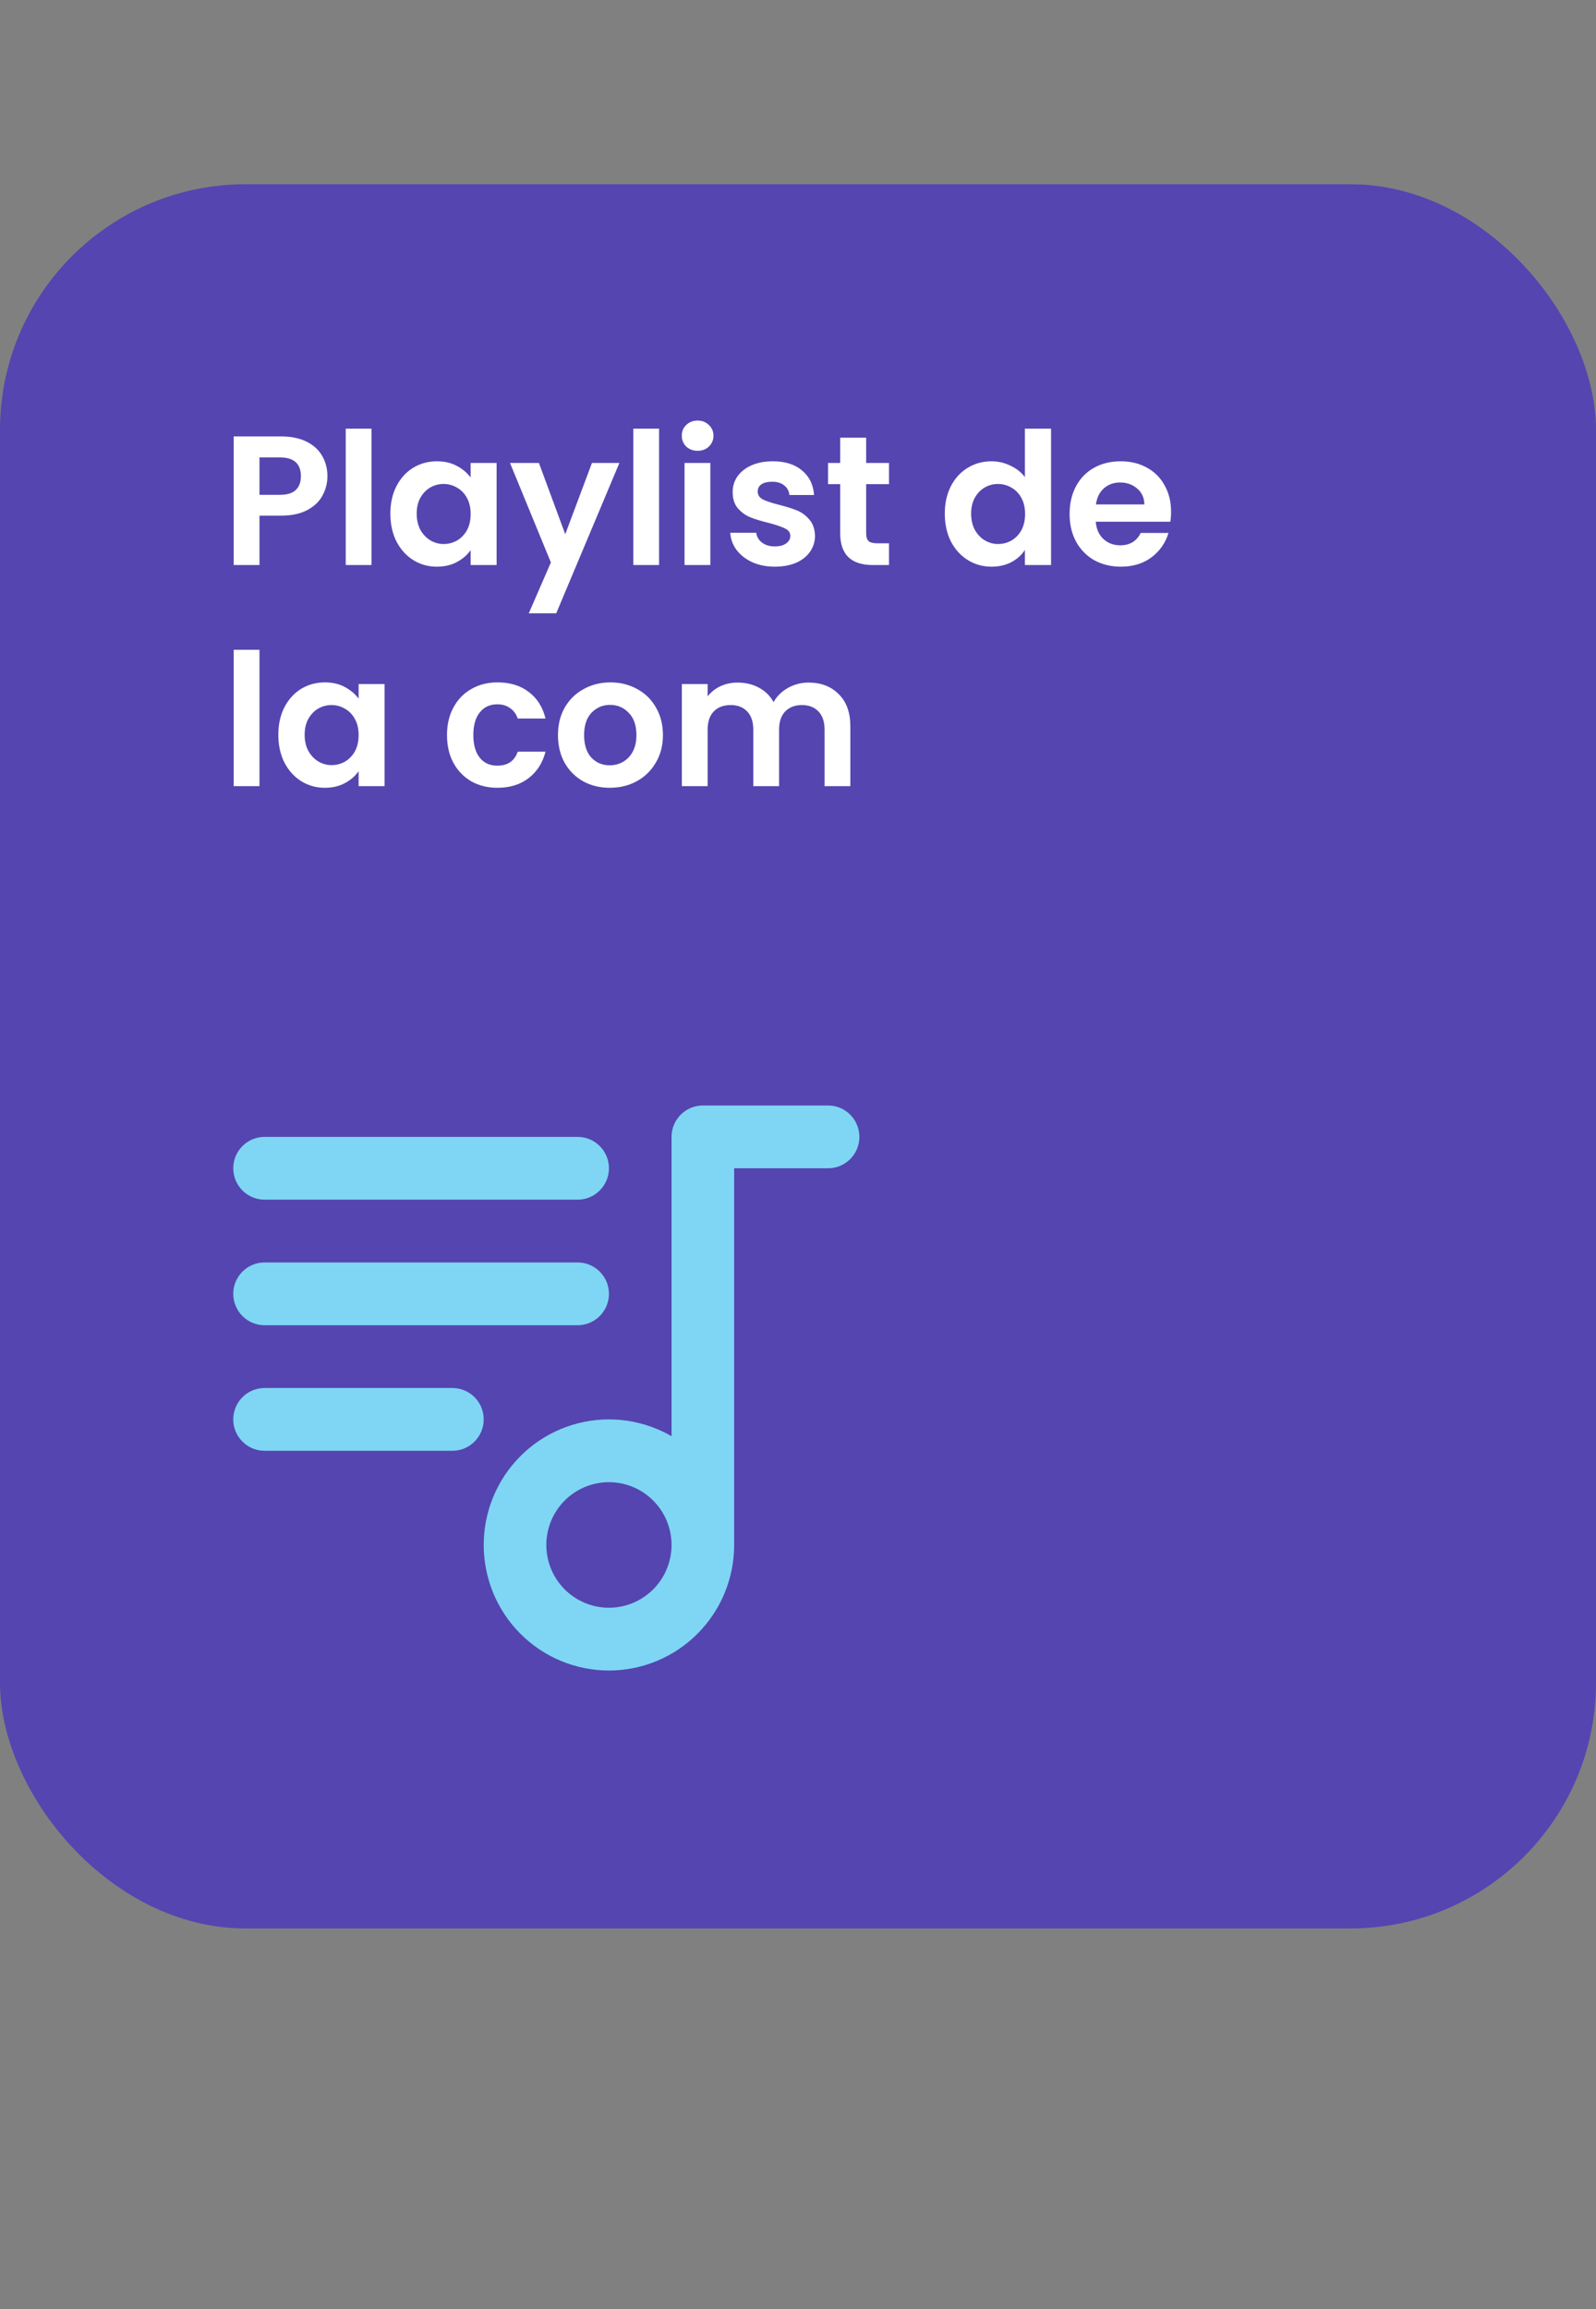 <svg width="130" height="188" viewBox="0 0 130 188" fill="none" xmlns="http://www.w3.org/2000/svg">
<rect x="0" y="0" width="130" height="188" fill="#808080" stroke="none"/>
<rect y="15" width="130" height="142" rx="20" fill="#5545B0"/>
<path d="M26.67 38.77C26.67 39.33 26.535 39.855 26.265 40.345C26.005 40.835 25.59 41.23 25.02 41.53C24.46 41.83 23.75 41.98 22.89 41.98H21.135V46H19.035V35.53H22.89C23.7 35.53 24.39 35.67 24.96 35.95C25.53 36.23 25.955 36.615 26.235 37.105C26.525 37.595 26.67 38.15 26.67 38.77ZM22.8 40.285C23.38 40.285 23.81 40.155 24.09 39.895C24.37 39.625 24.51 39.25 24.51 38.77C24.51 37.75 23.94 37.24 22.8 37.24H21.135V40.285H22.8ZM30.261 34.9V46H28.161V34.9H30.261ZM31.796 41.815C31.796 40.975 31.961 40.23 32.291 39.58C32.631 38.93 33.086 38.43 33.656 38.08C34.236 37.73 34.881 37.555 35.591 37.555C36.211 37.555 36.751 37.68 37.211 37.93C37.681 38.18 38.056 38.495 38.336 38.875V37.69H40.451V46H38.336V44.785C38.066 45.175 37.691 45.5 37.211 45.76C36.741 46.01 36.196 46.135 35.576 46.135C34.876 46.135 34.236 45.955 33.656 45.595C33.086 45.235 32.631 44.73 32.291 44.08C31.961 43.42 31.796 42.665 31.796 41.815ZM38.336 41.845C38.336 41.335 38.236 40.9 38.036 40.54C37.836 40.17 37.566 39.89 37.226 39.7C36.886 39.5 36.521 39.4 36.131 39.4C35.741 39.4 35.381 39.495 35.051 39.685C34.721 39.875 34.451 40.155 34.241 40.525C34.041 40.885 33.941 41.315 33.941 41.815C33.941 42.315 34.041 42.755 34.241 43.135C34.451 43.505 34.721 43.79 35.051 43.99C35.391 44.19 35.751 44.29 36.131 44.29C36.521 44.29 36.886 44.195 37.226 44.005C37.566 43.805 37.836 43.525 38.036 43.165C38.236 42.795 38.336 42.355 38.336 41.845ZM50.452 37.69L45.307 49.93H43.072L44.872 45.79L41.542 37.69H43.897L46.042 43.495L48.217 37.69H50.452ZM53.684 34.9V46H51.584V34.9H53.684ZM56.824 36.7C56.454 36.7 56.144 36.585 55.894 36.355C55.654 36.115 55.534 35.82 55.534 35.47C55.534 35.12 55.654 34.83 55.894 34.6C56.144 34.36 56.454 34.24 56.824 34.24C57.194 34.24 57.499 34.36 57.739 34.6C57.989 34.83 58.114 35.12 58.114 35.47C58.114 35.82 57.989 36.115 57.739 36.355C57.499 36.585 57.194 36.7 56.824 36.7ZM57.859 37.69V46H55.759V37.69H57.859ZM63.113 46.135C62.433 46.135 61.823 46.015 61.283 45.775C60.743 45.525 60.313 45.19 59.993 44.77C59.683 44.35 59.513 43.885 59.483 43.375H61.598C61.638 43.695 61.793 43.96 62.063 44.17C62.343 44.38 62.688 44.485 63.098 44.485C63.498 44.485 63.808 44.405 64.028 44.245C64.258 44.085 64.373 43.88 64.373 43.63C64.373 43.36 64.233 43.16 63.953 43.03C63.683 42.89 63.248 42.74 62.648 42.58C62.028 42.43 61.518 42.275 61.118 42.115C60.728 41.955 60.388 41.71 60.098 41.38C59.818 41.05 59.678 40.605 59.678 40.045C59.678 39.585 59.808 39.165 60.068 38.785C60.338 38.405 60.718 38.105 61.208 37.885C61.708 37.665 62.293 37.555 62.963 37.555C63.953 37.555 64.743 37.805 65.333 38.305C65.923 38.795 66.248 39.46 66.308 40.3H64.298C64.268 39.97 64.128 39.71 63.878 39.52C63.638 39.32 63.313 39.22 62.903 39.22C62.523 39.22 62.228 39.29 62.018 39.43C61.818 39.57 61.718 39.765 61.718 40.015C61.718 40.295 61.858 40.51 62.138 40.66C62.418 40.8 62.853 40.945 63.443 41.095C64.043 41.245 64.538 41.4 64.928 41.56C65.318 41.72 65.653 41.97 65.933 42.31C66.223 42.64 66.373 43.08 66.383 43.63C66.383 44.11 66.248 44.54 65.978 44.92C65.718 45.3 65.338 45.6 64.838 45.82C64.348 46.03 63.773 46.135 63.113 46.135ZM70.552 39.415V43.435C70.552 43.715 70.617 43.92 70.747 44.05C70.887 44.17 71.117 44.23 71.437 44.23H72.412V46H71.092C69.322 46 68.437 45.14 68.437 43.42V39.415H67.447V37.69H68.437V35.635H70.552V37.69H72.412V39.415H70.552ZM76.957 41.815C76.957 40.975 77.122 40.23 77.452 39.58C77.792 38.93 78.252 38.43 78.832 38.08C79.412 37.73 80.057 37.555 80.767 37.555C81.307 37.555 81.822 37.675 82.312 37.915C82.802 38.145 83.192 38.455 83.482 38.845V34.9H85.612V46H83.482V44.77C83.222 45.18 82.857 45.51 82.387 45.76C81.917 46.01 81.372 46.135 80.752 46.135C80.052 46.135 79.412 45.955 78.832 45.595C78.252 45.235 77.792 44.73 77.452 44.08C77.122 43.42 76.957 42.665 76.957 41.815ZM83.497 41.845C83.497 41.335 83.397 40.9 83.197 40.54C82.997 40.17 82.727 39.89 82.387 39.7C82.047 39.5 81.682 39.4 81.292 39.4C80.902 39.4 80.542 39.495 80.212 39.685C79.882 39.875 79.612 40.155 79.402 40.525C79.202 40.885 79.102 41.315 79.102 41.815C79.102 42.315 79.202 42.755 79.402 43.135C79.612 43.505 79.882 43.79 80.212 43.99C80.552 44.19 80.912 44.29 81.292 44.29C81.682 44.29 82.047 44.195 82.387 44.005C82.727 43.805 82.997 43.525 83.197 43.165C83.397 42.795 83.497 42.355 83.497 41.845ZM95.388 41.665C95.388 41.965 95.368 42.235 95.328 42.475H89.253C89.303 43.075 89.513 43.545 89.883 43.885C90.253 44.225 90.708 44.395 91.248 44.395C92.028 44.395 92.583 44.06 92.913 43.39H95.178C94.938 44.19 94.478 44.85 93.798 45.37C93.118 45.88 92.283 46.135 91.293 46.135C90.493 46.135 89.773 45.96 89.133 45.61C88.503 45.25 88.008 44.745 87.648 44.095C87.298 43.445 87.123 42.695 87.123 41.845C87.123 40.985 87.298 40.23 87.648 39.58C87.998 38.93 88.488 38.43 89.118 38.08C89.748 37.73 90.473 37.555 91.293 37.555C92.083 37.555 92.788 37.725 93.408 38.065C94.038 38.405 94.523 38.89 94.863 39.52C95.213 40.14 95.388 40.855 95.388 41.665ZM93.213 41.065C93.203 40.525 93.008 40.095 92.628 39.775C92.248 39.445 91.783 39.28 91.233 39.28C90.713 39.28 90.273 39.44 89.913 39.76C89.563 40.07 89.348 40.505 89.268 41.065H93.213ZM21.135 52.9V64H19.035V52.9H21.135ZM22.67 59.815C22.67 58.975 22.835 58.23 23.165 57.58C23.505 56.93 23.96 56.43 24.53 56.08C25.11 55.73 25.755 55.555 26.465 55.555C27.085 55.555 27.625 55.68 28.085 55.93C28.555 56.18 28.93 56.495 29.21 56.875V55.69H31.325V64H29.21V62.785C28.94 63.175 28.565 63.5 28.085 63.76C27.615 64.01 27.07 64.135 26.45 64.135C25.75 64.135 25.11 63.955 24.53 63.595C23.96 63.235 23.505 62.73 23.165 62.08C22.835 61.42 22.67 60.665 22.67 59.815ZM29.21 59.845C29.21 59.335 29.11 58.9 28.91 58.54C28.71 58.17 28.44 57.89 28.1 57.7C27.76 57.5 27.395 57.4 27.005 57.4C26.615 57.4 26.255 57.495 25.925 57.685C25.595 57.875 25.325 58.155 25.115 58.525C24.915 58.885 24.815 59.315 24.815 59.815C24.815 60.315 24.915 60.755 25.115 61.135C25.325 61.505 25.595 61.79 25.925 61.99C26.265 62.19 26.625 62.29 27.005 62.29C27.395 62.29 27.76 62.195 28.1 62.005C28.44 61.805 28.71 61.525 28.91 61.165C29.11 60.795 29.21 60.355 29.21 59.845ZM36.41 59.845C36.41 58.985 36.585 58.235 36.935 57.595C37.285 56.945 37.77 56.445 38.39 56.095C39.01 55.735 39.72 55.555 40.52 55.555C41.55 55.555 42.4 55.815 43.07 56.335C43.75 56.845 44.205 57.565 44.435 58.495H42.17C42.05 58.135 41.845 57.855 41.555 57.655C41.275 57.445 40.925 57.34 40.505 57.34C39.905 57.34 39.43 57.56 39.08 58C38.73 58.43 38.555 59.045 38.555 59.845C38.555 60.635 38.73 61.25 39.08 61.69C39.43 62.12 39.905 62.335 40.505 62.335C41.355 62.335 41.91 61.955 42.17 61.195H44.435C44.205 62.095 43.75 62.81 43.07 63.34C42.39 63.87 41.54 64.135 40.52 64.135C39.72 64.135 39.01 63.96 38.39 63.61C37.77 63.25 37.285 62.75 36.935 62.11C36.585 61.46 36.41 60.705 36.41 59.845ZM49.663 64.135C48.864 64.135 48.144 63.96 47.504 63.61C46.864 63.25 46.358 62.745 45.989 62.095C45.629 61.445 45.449 60.695 45.449 59.845C45.449 58.995 45.633 58.245 46.004 57.595C46.383 56.945 46.898 56.445 47.548 56.095C48.199 55.735 48.923 55.555 49.724 55.555C50.523 55.555 51.248 55.735 51.898 56.095C52.548 56.445 53.059 56.945 53.428 57.595C53.809 58.245 53.998 58.995 53.998 59.845C53.998 60.695 53.803 61.445 53.413 62.095C53.033 62.745 52.514 63.25 51.853 63.61C51.203 63.96 50.474 64.135 49.663 64.135ZM49.663 62.305C50.044 62.305 50.398 62.215 50.728 62.035C51.069 61.845 51.339 61.565 51.538 61.195C51.739 60.825 51.839 60.375 51.839 59.845C51.839 59.055 51.629 58.45 51.209 58.03C50.798 57.6 50.294 57.385 49.694 57.385C49.093 57.385 48.589 57.6 48.178 58.03C47.779 58.45 47.578 59.055 47.578 59.845C47.578 60.635 47.773 61.245 48.163 61.675C48.563 62.095 49.063 62.305 49.663 62.305ZM65.859 55.57C66.879 55.57 67.699 55.885 68.319 56.515C68.949 57.135 69.264 58.005 69.264 59.125V64H67.164V59.41C67.164 58.76 66.999 58.265 66.669 57.925C66.339 57.575 65.889 57.4 65.319 57.4C64.749 57.4 64.294 57.575 63.954 57.925C63.624 58.265 63.459 58.76 63.459 59.41V64H61.359V59.41C61.359 58.76 61.194 58.265 60.864 57.925C60.534 57.575 60.084 57.4 59.514 57.4C58.934 57.4 58.474 57.575 58.134 57.925C57.804 58.265 57.639 58.76 57.639 59.41V64H55.539V55.69H57.639V56.695C57.909 56.345 58.254 56.07 58.674 55.87C59.104 55.67 59.574 55.57 60.084 55.57C60.734 55.57 61.314 55.71 61.824 55.99C62.334 56.26 62.729 56.65 63.009 57.16C63.279 56.68 63.669 56.295 64.179 56.005C64.699 55.715 65.259 55.57 65.859 55.57Z" fill="white"/>
<path fill-rule="evenodd" clip-rule="evenodd" d="M54.7 92.556C54.7 91.144 55.842 90 57.25 90H67.45C68.858 90 70 91.144 70 92.556C70 93.967 68.858 95.111 67.45 95.111H59.8V125.778C59.8 127.12 59.536 128.449 59.024 129.69C58.511 130.93 57.76 132.057 56.812 133.006C55.865 133.955 54.741 134.708 53.503 135.222C52.266 135.736 50.94 136 49.6 136C48.261 136 46.934 135.736 45.697 135.222C44.459 134.708 43.335 133.955 42.388 133.006C41.44 132.057 40.689 130.93 40.176 129.69C39.664 128.449 39.4 127.12 39.4 125.778C39.4 124.435 39.664 123.106 40.176 121.866C40.689 120.626 41.44 119.499 42.388 118.55C43.335 117.6 44.459 116.847 45.697 116.334C46.934 115.82 48.261 115.556 49.6 115.556C50.94 115.556 52.266 115.82 53.503 116.334C53.916 116.505 54.315 116.702 54.7 116.925V92.556ZM19 95.111C19 93.7 20.142 92.556 21.55 92.556H47.05C48.458 92.556 49.6 93.7 49.6 95.111C49.6 96.522 48.458 97.667 47.05 97.667H21.55C20.142 97.667 19 96.522 19 95.111ZM19 105.333C19 103.922 20.142 102.778 21.55 102.778H47.05C48.458 102.778 49.6 103.922 49.6 105.333C49.6 106.745 48.458 107.889 47.05 107.889H21.55C20.142 107.889 19 106.745 19 105.333ZM19 115.556C19 114.144 20.142 113 21.55 113H36.85C38.258 113 39.4 114.144 39.4 115.556C39.4 116.967 38.258 118.111 36.85 118.111H21.55C20.142 118.111 19 116.967 19 115.556ZM49.6 120.667C48.93 120.667 48.267 120.799 47.648 121.056C47.03 121.313 46.467 121.689 45.994 122.164C45.52 122.638 45.145 123.202 44.888 123.822C44.632 124.442 44.5 125.107 44.5 125.778C44.5 126.449 44.632 127.114 44.888 127.734C45.145 128.354 45.52 128.917 45.994 129.392C46.467 129.866 47.03 130.243 47.648 130.5C48.267 130.757 48.93 130.889 49.6 130.889C50.27 130.889 50.933 130.757 51.552 130.5C52.17 130.243 52.733 129.866 53.206 129.392C53.68 128.917 54.056 128.354 54.312 127.734C54.568 127.114 54.7 126.449 54.7 125.778C54.7 125.107 54.568 124.442 54.312 123.822C54.056 123.202 53.68 122.638 53.206 122.164C52.733 121.689 52.17 121.313 51.552 121.056C50.933 120.799 50.27 120.667 49.6 120.667Z" fill="#7ED6F4"/>
</svg>
